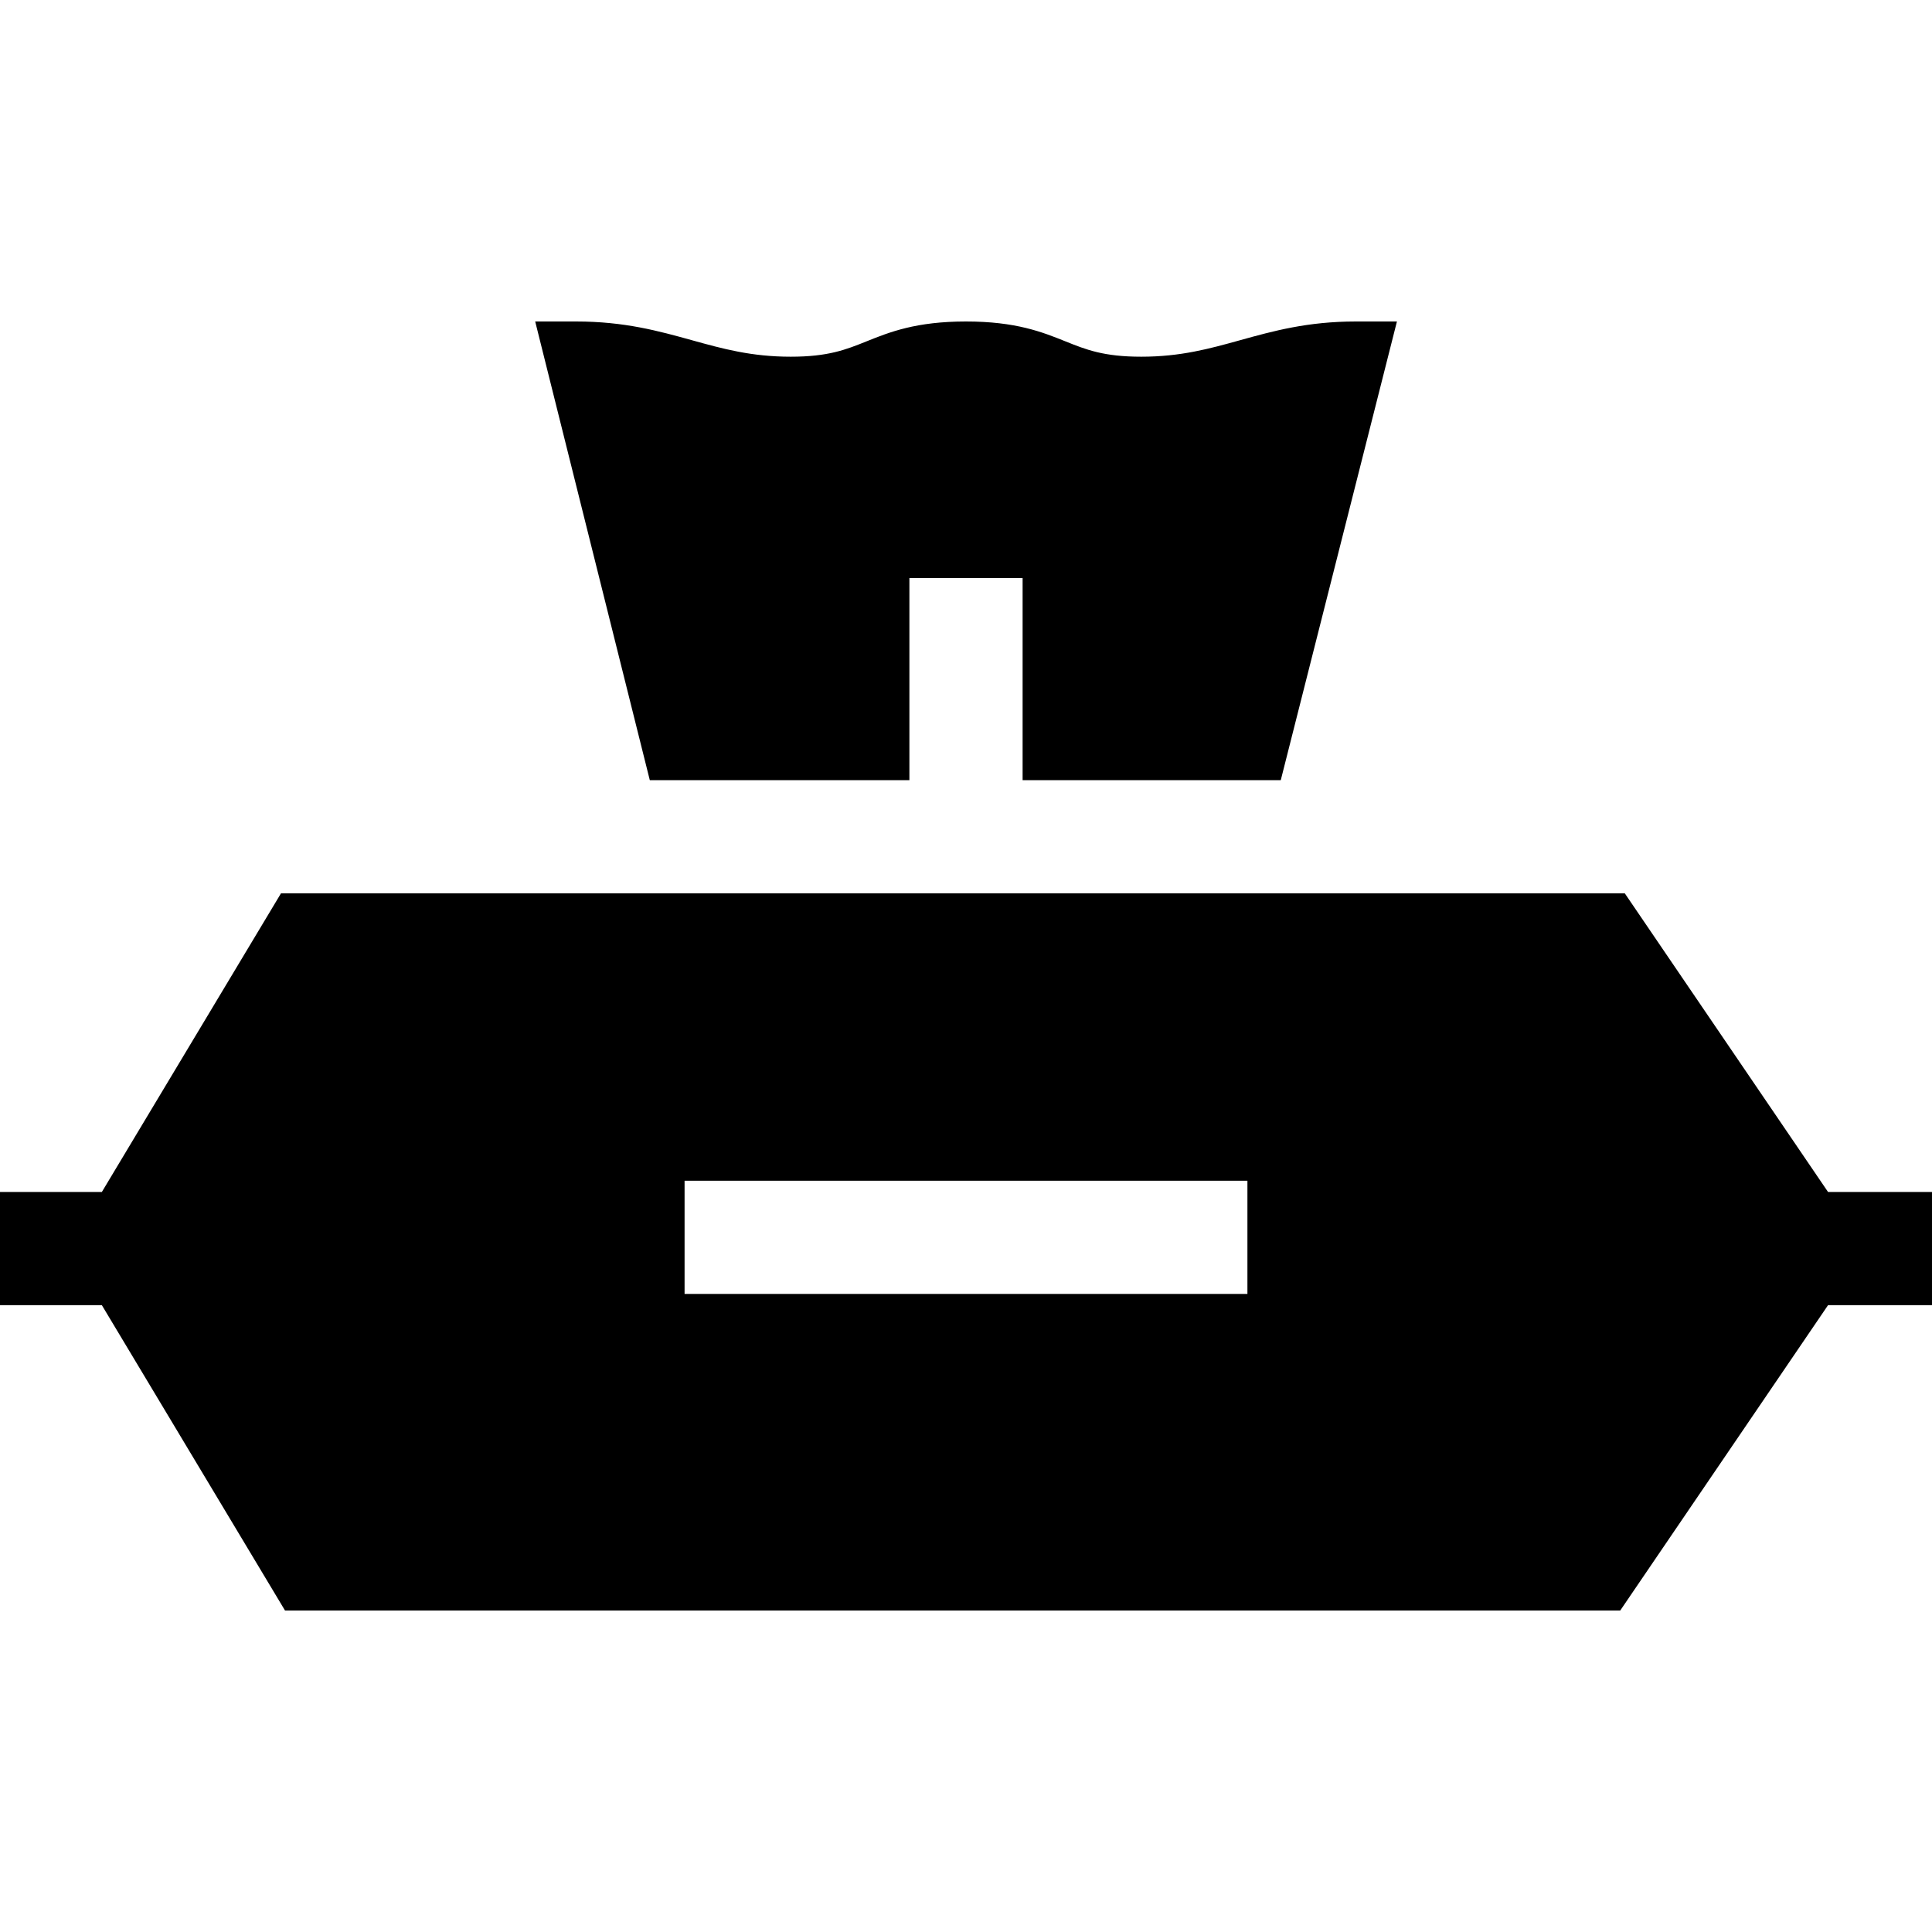 <svg id="Capa_1" enable-background="new 0 0 512 512" height="512" viewBox="0 0 512 512" width="512" xmlns="http://www.w3.org/2000/svg"><g id="XMLID_16_"><path id="XMLID_620_" d="m241 206.75v-53.562h30v53.562h68.417l30.786-121.553h-10.921c-12.769 0-21.883 2.53-30.697 4.977-8.073 2.241-15.698 4.357-26.15 4.357-9.965 0-14.639-1.879-20.05-4.054-6.157-2.475-13.136-5.28-26.391-5.28-13.253 0-20.231 2.806-26.388 5.28-5.41 2.175-10.082 4.054-20.046 4.054-10.451 0-18.075-2.116-26.147-4.357-8.814-2.446-17.929-4.977-30.695-4.977h-10.885l30.372 121.553z"/><path id="XMLID_636_" d="m512 315.884h-27.551l-53.858-79.134h-356.131l-47.467 79.134h-26.993v30h26.993l48.538 80.919h353.847l55.073-80.919h27.549zm-181.42 27.025h-149.16v-30h149.16z"/></g></svg>